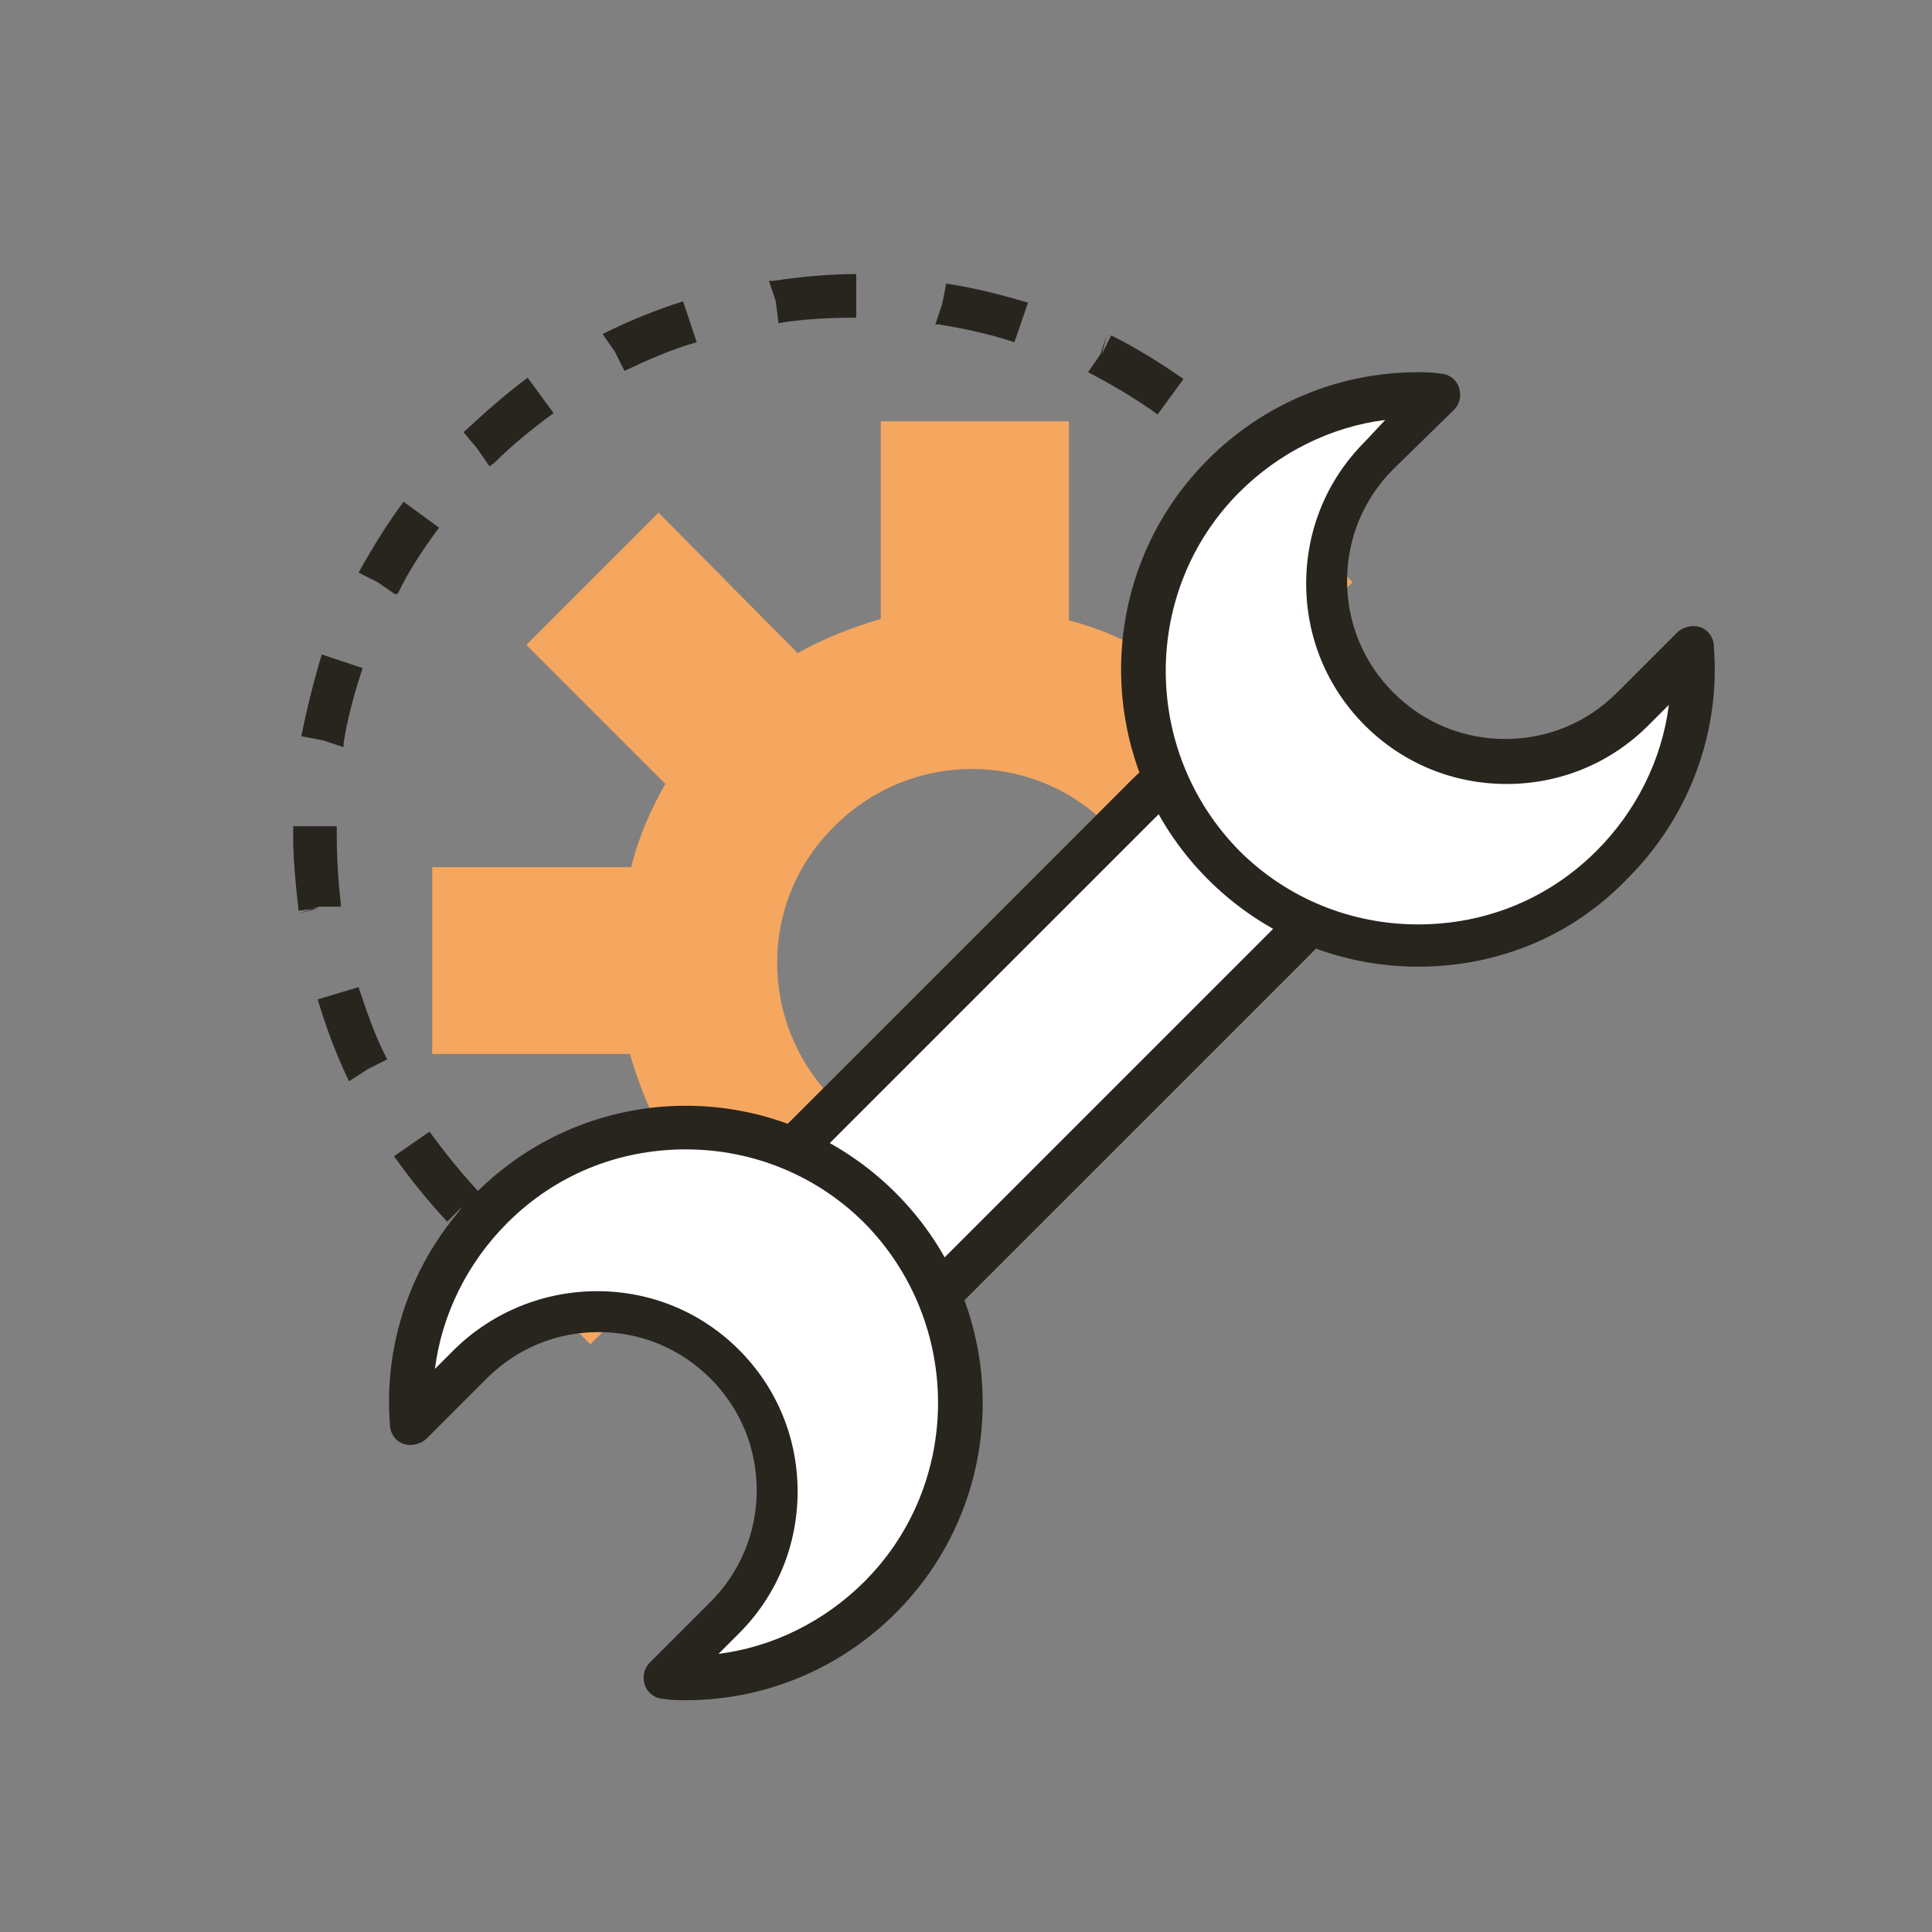 <?xml version="1.0" encoding="utf-8"?>
<!-- Generator: Adobe Illustrator 24.0.1, SVG Export Plug-In . SVG Version: 6.00 Build 0)  -->
<svg version="1.1" id="Layer_1" xmlns="http://www.w3.org/2000/svg" xmlns:xlink="http://www.w3.org/1999/xlink" x="0px" y="0px"
	 viewBox="0 0 141.7 141.7" style="enable-background:new 0 0 141.7 141.7;" xml:space="preserve">
<rect x="0" y="0" width="141.7" height="141.7" fill="#808080" stroke="none"/>
<style type="text/css">
	.st0{fill:#27251E;}
	.st1{fill:#F5A65F;}
	.st2{fill:#FFFFFF;}
</style>
<g>
	<g>
		<path class="st0" d="M43.6,96.1"/>
	</g>
	<g>
		<path class="st0" d="M42.8,97.5c-1.8-1-3.5-2.1-5.2-3.4l1.9-2.5c1.5,1.2,3.1,2.2,4.8,3.1L42.8,97.5z"/>
	</g>
	<g>
		<path class="st0" d="M33,89.8l0.9-1.3l0,0l-1.1,1.1c-1.4-1.5-2.7-3.1-3.9-4.8l2.6-1.8c1.1,1.5,2.3,3,3.6,4.4l0,0l0.2,0.2l-1.3,0.9
			L33,89.8z M25.6,79.3l-0.1-0.2l0,0c-0.9-1.9-1.6-3.8-2.2-5.8l3-0.9c0.6,1.8,1.2,3.6,2.1,5.3l-1.4,0.7l0,0L25.6,79.3z M21.9,67
			l1.5-0.4h0l-1.5,0.2c-0.2-1.8-0.4-3.7-0.4-5.5c0-0.2,0-0.5,0-0.7l3.2,0c0,0.2,0,0.4,0,0.6c0,1.7,0.1,3.4,0.3,5.1l0,0l0,0.2h-1.6
			L21.9,67z M25.2,54.8l-1.5-0.5l-1.6,0h1.6l0,0L22.1,54c0.4-2,0.9-4,1.5-6l3,1c-0.6,1.8-1.1,3.6-1.4,5.5l0,0L25.2,54.8z M29,43.6
			l-1.3-0.9l-1.5-0.5l1.5,0.5l0,0L26.3,42c1-1.8,2.1-3.6,3.3-5.2l2.6,1.9c-1.1,1.5-2.2,3.1-3,4.8l0,0L29,43.6z M35.9,34.2l-0.9-1.3
			L33.7,32l1.3,0.9l0,0L34,31.7c1.5-1.4,3.1-2.8,4.7-4l1.9,2.6c-1.5,1.1-3,2.3-4.4,3.7l0,0L35.9,34.2z M84.9,30.4
			c-1.5-1.1-3.2-2.1-4.9-3l0,0l-0.2-0.1l0.9-1.3l0.5-1.5L80.8,26l0,0l0.7-1.4c1.8,0.9,3.6,2,5.3,3.2L84.9,30.4z M45.8,27.2l-0.7-1.4
			l0,0l-0.9-1.3l0.2-0.1l0,0c1.8-0.9,3.8-1.7,5.7-2.3l1,3C49.3,25.6,47.5,26.4,45.8,27.2z M74.4,25.1c-1.8-0.6-3.7-1-5.5-1.3l0,0
			l-0.3,0l0.5-1.5l0-1.6v1.6v0l0.3-1.5c2,0.3,4,0.8,6,1.4L74.4,25.1z M57.1,23.7l-0.2-1.6l0,0l0,0v0l-0.5-1.5l0.3,0l0,0
			c2-0.3,4.1-0.5,6.1-0.5c0,0,0,0,0,0h0v3.2h0c0,0,0,0,0,0C60.8,23.3,58.9,23.4,57.1,23.7z"/>
	</g>
	<g>
		<path class="st0" d="M90.7,33.3"/>
	</g>
</g>
<g>
	<path class="st1" d="M38.4,93.7l4.9,4.9l17.9-17.9c-5.6-5.6-5.6-14.6,0-20.1c5.6-5.6,14.6-5.6,20.1,0l17.9-17.9l-4.8-4.8L84.4,48
		c-1.9-1.1-4-2-6-2.5V30.9H64.6v14.5c-2.1,0.6-4.1,1.4-6.1,2.5L48.3,37.6l-9.7,9.7l10.2,10.2c-1.1,1.9-2,4-2.5,6.1H31.7v13.7l14.5,0
		c0.6,2.1,1.4,4.1,2.5,6.1L38.4,93.7z"/>
</g>
<g>
	<g>
		<path class="st2" d="M66.1,97.8c-2.9,3-7.7,3-10.7,0l0,0c-2.9-2.9-2.9-7.7,0-10.7l28.8-28.8c3-2.9,7.7-2.9,10.7,0l0,0
			c2.9,3,2.9,7.7,0,10.7L66.1,97.8z"/>
		<path class="st0" d="M60.8,101.6c-2.4,0-4.7-0.9-6.5-2.7c-1.7-1.7-2.7-4-2.7-6.5c0-2.4,1-4.7,2.7-6.5l28.8-28.8
			c1.7-1.7,4-2.7,6.5-2.7c2.4,0,4.7,1,6.5,2.7c3.6,3.6,3.6,9.4,0,12.9L67.2,98.9C65.5,100.7,63.2,101.6,60.8,101.6z M89.5,57.7
			c-1.6,0-3.1,0.6-4.2,1.7L56.5,88.2c-1.1,1.1-1.7,2.6-1.7,4.2c0,1.6,0.6,3.1,1.7,4.2c1.1,1.1,2.6,1.7,4.2,1.7
			c1.6,0,3.1-0.6,4.2-1.7l28.8-28.8c2.3-2.3,2.3-6.1,0-8.4C92.6,58.4,91.1,57.7,89.5,57.7z"/>
	</g>
	<g>
		<path class="st2" d="M118.3,63.4c-7.9,7.9-20.6,7.9-28.5,0c-7.9-7.9-7.9-20.6,0-28.5c4.3-4.3,10.1-6.3,15.8-5.8l-4.3,4.4
			c-2.6,2.6-3.8,5.9-3.8,9.3c0,3.4,1.3,6.7,3.8,9.3c5.1,5.1,13.4,5.1,18.6,0l4.4-4.4C124.5,53.3,122.6,59.1,118.3,63.4z"/>
		<path class="st0" d="M104,70.9c-5.8,0-11.3-2.3-15.4-6.4c-8.5-8.5-8.5-22.3,0-30.8c4.1-4.1,9.6-6.4,15.4-6.4c0.5,0,1.1,0,1.6,0.1
			c0.6,0,1.2,0.4,1.4,1c0.2,0.6,0.1,1.2-0.4,1.7l-4.4,4.3c-2.2,2.2-3.4,5.1-3.4,8.2c0,3.1,1.2,6,3.4,8.2c2.2,2.2,5.1,3.4,8.2,3.4
			c3.1,0,6-1.2,8.2-3.4l4.4-4.4c0.4-0.4,1.1-0.6,1.7-0.4c0.6,0.2,1,0.8,1,1.4c0.5,6.3-1.8,12.5-6.3,17
			C115.3,68.7,109.8,70.9,104,70.9z M101.6,30.8c-4,0.5-7.8,2.4-10.7,5.3c-7.2,7.2-7.2,19,0,26.3c3.5,3.5,8.2,5.4,13.1,5.4
			c5,0,9.6-1.9,13.1-5.4c2.9-2.9,4.8-6.7,5.3-10.7l-1.5,1.5c-2.8,2.8-6.5,4.3-10.4,4.3c-3.9,0-7.6-1.5-10.4-4.3
			c-2.8-2.8-4.3-6.5-4.3-10.4c0-3.9,1.5-7.6,4.3-10.4L101.6,30.8z"/>
	</g>
	<g>
		<path class="st2" d="M36,88.7c7.9-7.9,20.6-7.9,28.5,0s7.9,20.6,0,28.5c-4.3,4.3-10.1,6.3-15.8,5.8l4.4-4.4
			c2.6-2.6,3.9-5.9,3.9-9.3c0-3.4-1.3-6.7-3.9-9.3c-5.1-5.1-13.4-5.1-18.6,0l-4.4,4.4C29.8,98.8,31.7,93,36,88.7z"/>
		<path class="st0" d="M50.3,124.7c-0.5,0-1.1,0-1.6-0.1c-0.6,0-1.2-0.4-1.4-1c-0.2-0.6-0.1-1.2,0.4-1.7l4.4-4.4
			c2.2-2.2,3.4-5.1,3.4-8.2c0-3.1-1.2-6-3.4-8.2c-2.2-2.2-5.1-3.4-8.2-3.4c-3.1,0-6,1.2-8.2,3.4l-4.4,4.4c-0.4,0.4-1.1,0.6-1.7,0.4
			c-0.6-0.2-1-0.8-1-1.4c-0.5-6.3,1.8-12.5,6.3-17c4.1-4.1,9.6-6.4,15.4-6.4c5.8,0,11.3,2.3,15.4,6.4c8.5,8.5,8.5,22.3,0,30.8
			C61.6,122.4,56.1,124.7,50.3,124.7z M43.8,94.7c3.9,0,7.6,1.5,10.4,4.3c2.8,2.8,4.3,6.5,4.3,10.4c0,3.9-1.5,7.6-4.3,10.4l-1.5,1.5
			c4-0.5,7.8-2.4,10.7-5.3c7.2-7.2,7.2-19,0-26.3c-3.5-3.5-8.2-5.4-13.1-5.4c-5,0-9.6,1.9-13.1,5.4c-2.9,2.9-4.8,6.7-5.3,10.7
			l1.5-1.5C36.2,96.2,39.9,94.7,43.8,94.7z"/>
	</g>
</g>
</svg>
